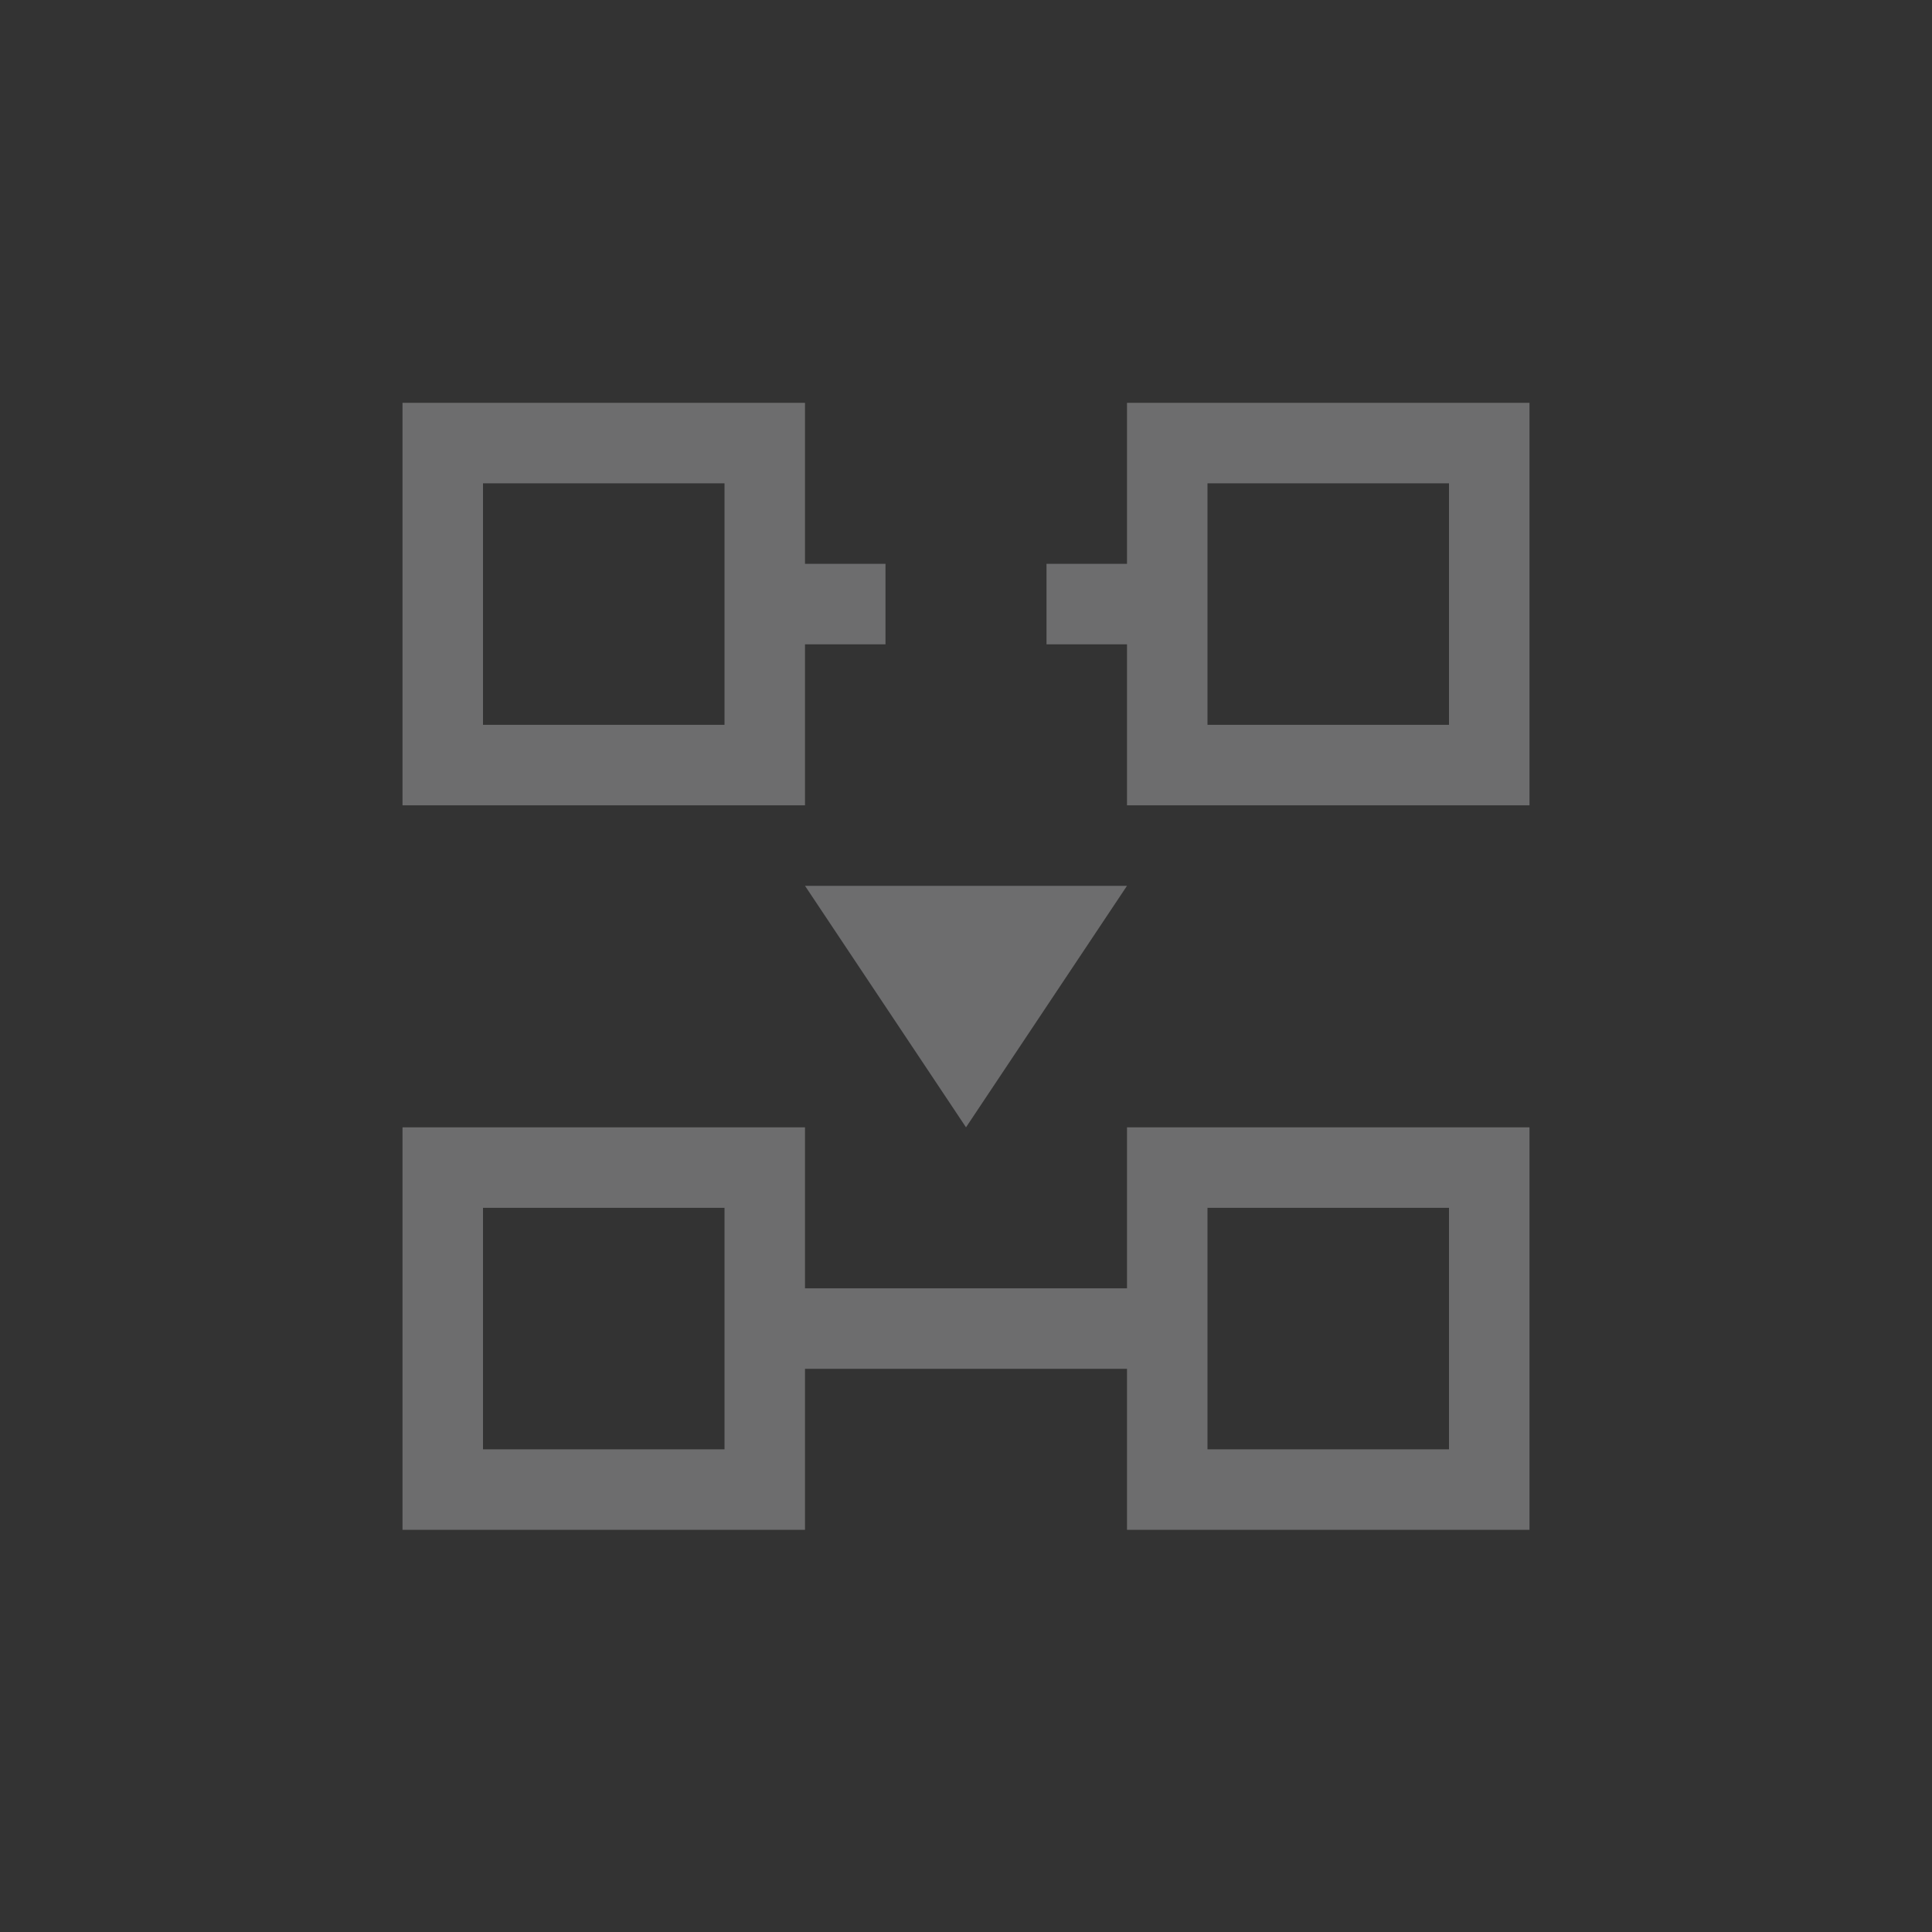 <svg xmlns="http://www.w3.org/2000/svg" width="24" height="24" viewBox="0 0 24 24">
  <rect x="0" y="0" width="24" height="24" fill="#333333" stroke="none"/>
  <g fill="#f4f4f7" opacity=".3" transform="translate(5 5)">
    <path d="M4 4.004L4 1.004 1 1.004 1 4.004 4 4.004zM0 .004L5 .004 5 2.004 6 2.004 6 3.004 5 3.004 5 5.004 0 5.004 0 .004zM10 1.004L10 4.004 13 4.004 13 1.004 10 1.004zM9 .004L14 .004 14 5.004 9 5.004 9 3.004 8 3.004 8 2.004 9 2.004 9 .004z"/>
    <polygon points="5 6.004 7 9.004 9 6.004"/>
    <path d="M4,13.004 L4,10.004 L1,10.004 L1,13.004 L4,13.004 Z M10,10.004 L10,13.004 L13,13.004 L13,10.004 L10,10.004 Z M0,9.004 L5,9.004 L5,11.004 L9,11.004 L9,9.004 L14,9.004 L14,14.004 L9,14.004 L9,12.004 L5,12.004 L5,14.004 L0,14.004 L0,9.004 Z"/>
  </g>
</svg>
